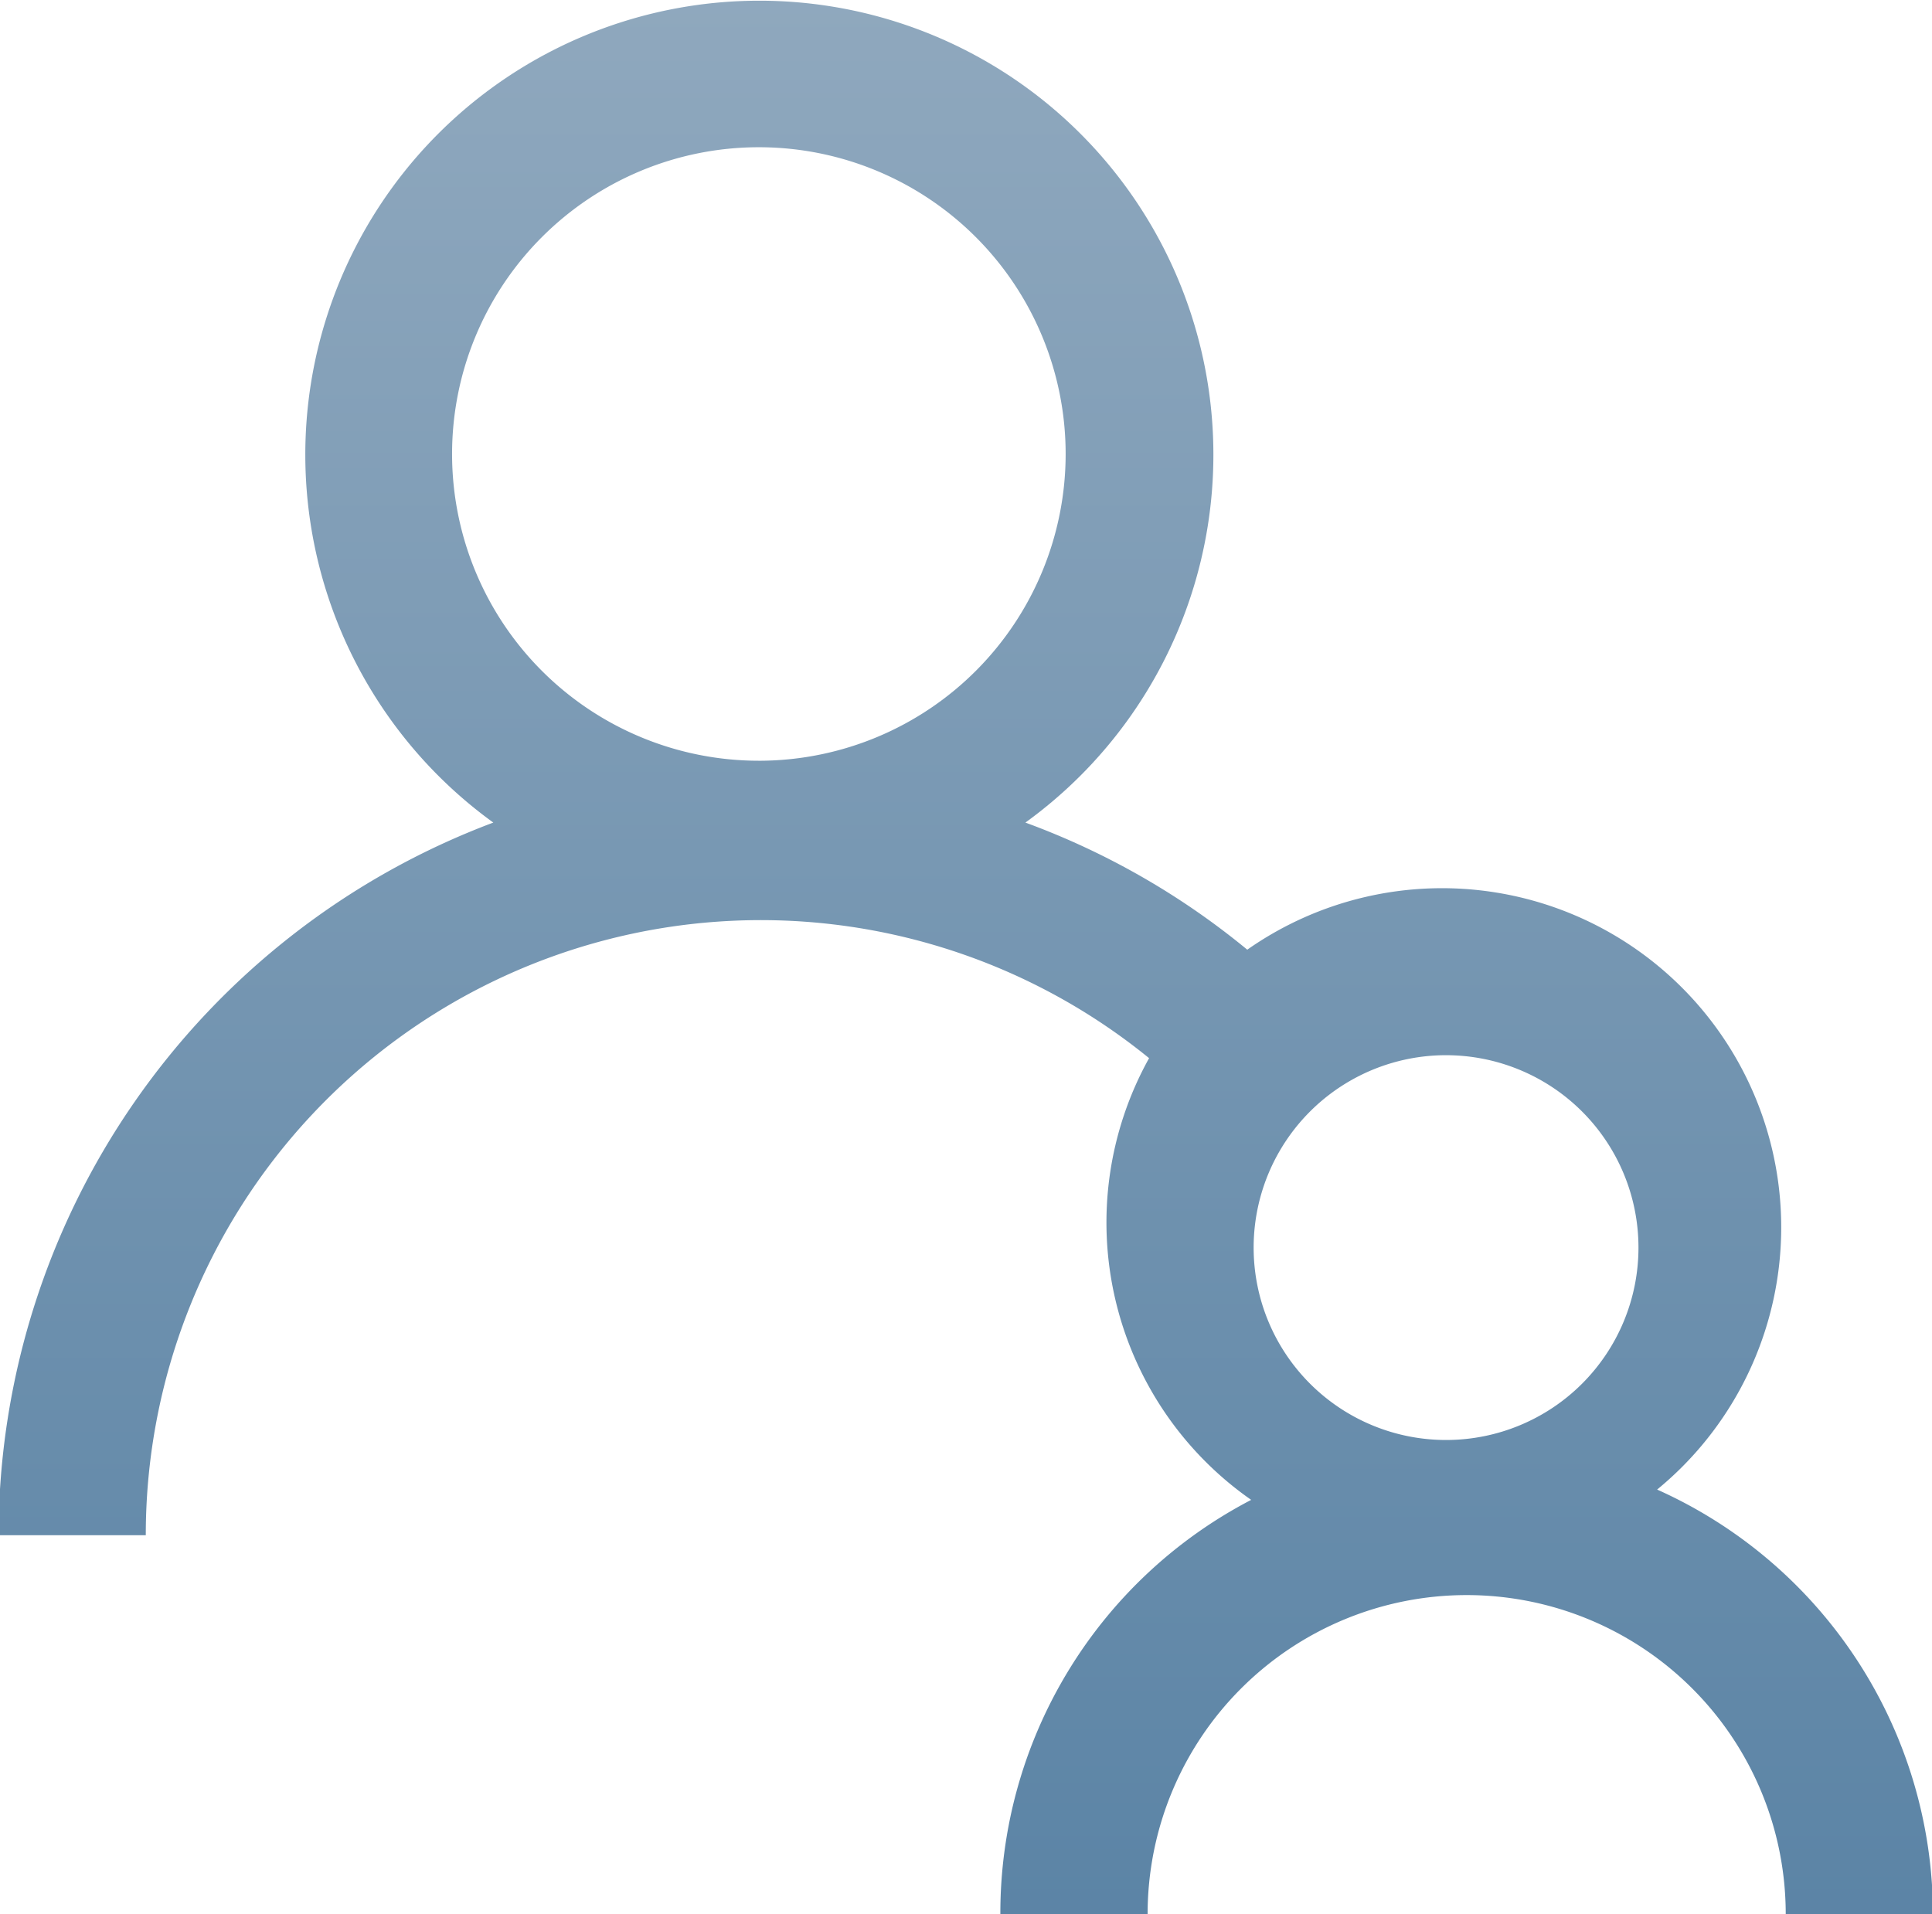 <svg xmlns="http://www.w3.org/2000/svg" viewBox="0 0 39.36 39">
    <defs>
        <linearGradient id="a" x1="595.17" y1="1503.07" x2="595.17" y2="1545.78" gradientUnits="userSpaceOnUse">
            <stop offset="0.01" stop-color="#92aabf"/>
            <stop offset="1" stop-color="#5a83a5"/>
        </linearGradient>
    </defs>
    <title>icon-fmla-personal</title>
    <path style="fill:url(#a)"
          d="M595.87,1544.65h3a6.49,6.49,0,1,1,13,0h3a9.5,9.5,0,0,0-5.62-8.65,6.91,6.91,0,0,0-8.35-11l0,0a15.49,15.49,0,0,0-4.52-2.59,9.25,9.25,0,1,0-10.84,0,15.54,15.54,0,0,0-10.08,14.52h3a12.53,12.53,0,0,1,20.44-9.72,6.89,6.89,0,0,0,2.08,9A9.49,9.49,0,0,0,595.87,1544.65Zm-4.92-23.5a6.25,6.25,0,1,1,6.25-6.25A6.25,6.25,0,0,1,591,1521.15Zm14,6a3.92,3.92,0,1,1-3.92,3.92A3.92,3.92,0,0,1,605,1527.15Z"
          transform="translate(-575.49 -1505.65)"/>
</svg>
